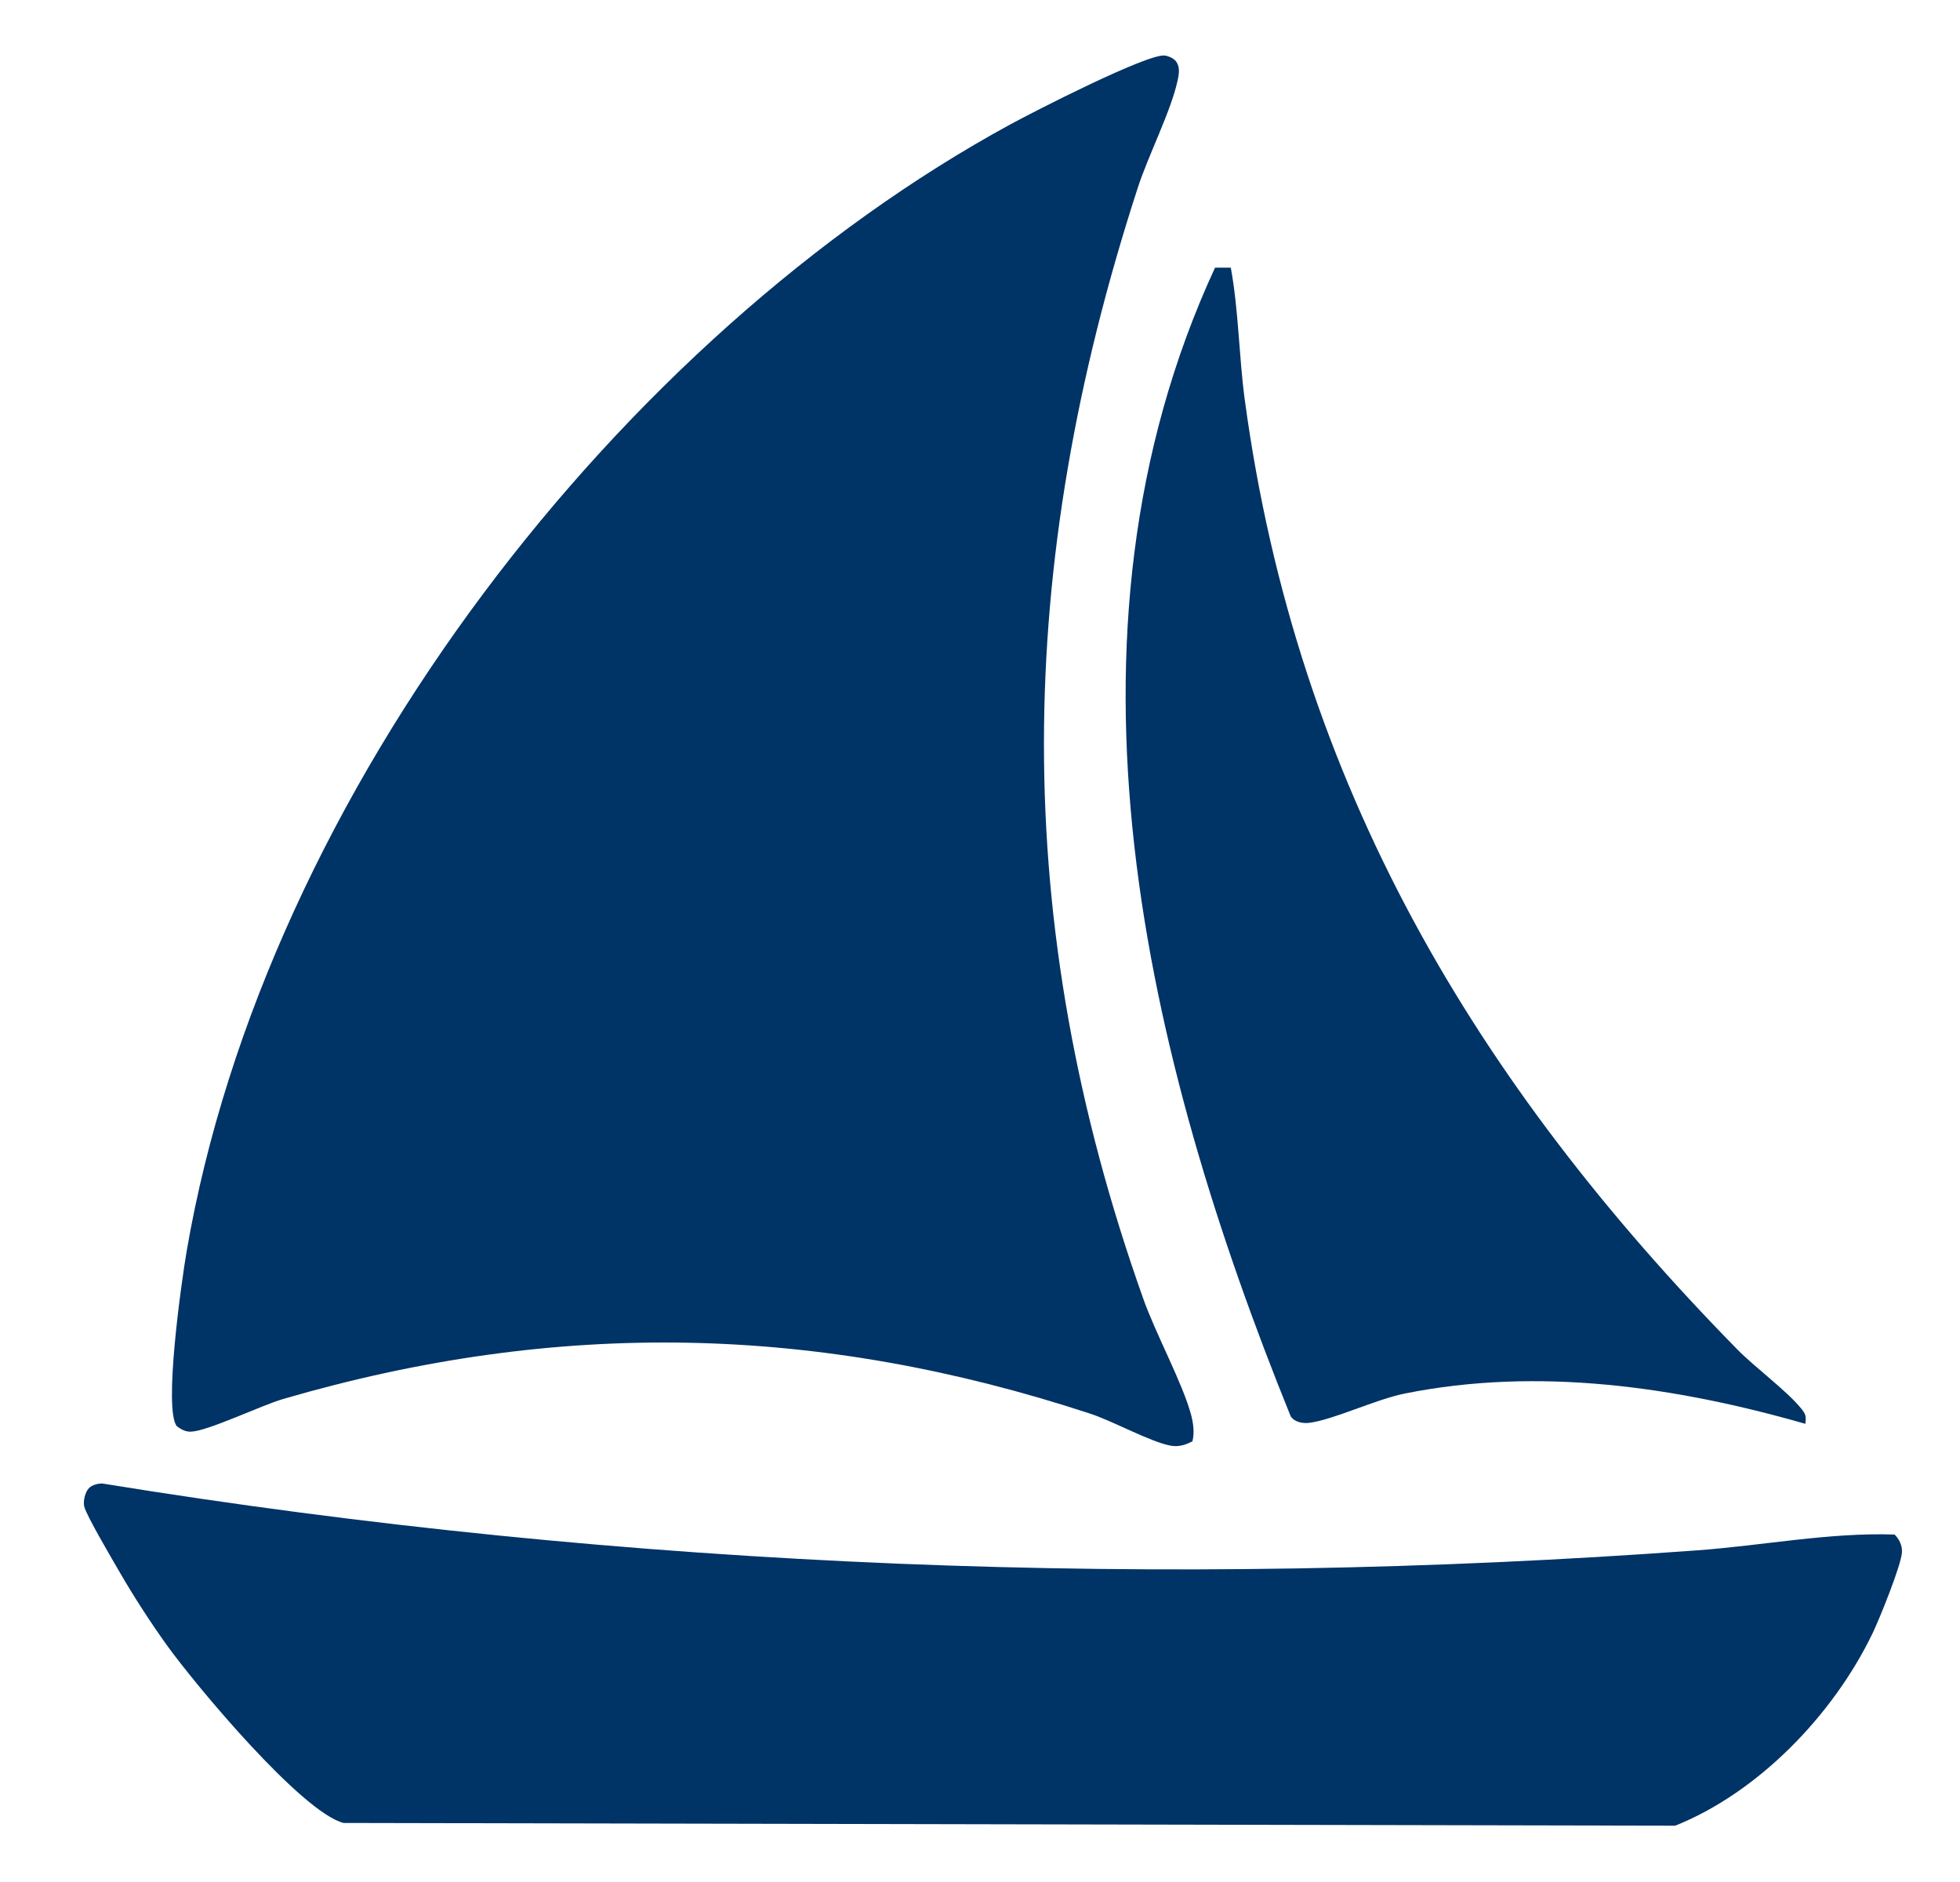 <svg width="25" height="24" viewBox="0 0 25 24" fill="none" xmlns="http://www.w3.org/2000/svg">
<g clip-path="url(#clip0_47_101)">
<g clip-path="url(#clip1_47_101)">
<path d="M14.988 0.769C15.056 0.841 15.04 0.94 15.02 1.028C14.939 1.41 14.645 1.985 14.512 2.396C12.94 7.233 12.871 11.747 14.581 16.558C14.74 17.009 15.083 17.635 15.192 18.04C15.221 18.15 15.237 18.266 15.21 18.38C15.122 18.426 15.034 18.454 14.934 18.436C14.679 18.391 14.196 18.122 13.904 18.027C10.434 16.888 7.12 16.818 3.613 17.84C3.331 17.922 2.656 18.248 2.438 18.257C2.368 18.261 2.311 18.229 2.256 18.188C2.082 17.977 2.318 16.32 2.381 15.955C3.39 10.078 7.95 4.275 12.884 1.588C13.186 1.423 14.623 0.688 14.853 0.708C14.894 0.711 14.957 0.737 14.987 0.768L14.988 0.769Z" fill="#003366"/>
<path d="M1.132 18.98C1.171 18.937 1.248 18.918 1.304 18.918C8.02 20.01 14.866 20.268 21.643 19.771C22.481 19.71 23.331 19.541 24.166 19.569C24.224 19.628 24.263 19.705 24.26 19.791C24.254 19.953 23.972 20.647 23.885 20.828C23.375 21.885 22.414 22.864 21.367 23.282L4.382 23.247C3.849 23.111 2.495 21.491 2.126 20.977C1.924 20.696 1.704 20.356 1.53 20.055C1.444 19.906 1.098 19.321 1.074 19.21C1.059 19.14 1.086 19.029 1.132 18.98Z" fill="#003366"/>
<path d="M15.699 3.413C15.8 3.967 15.802 4.539 15.877 5.097C16.543 10.025 18.845 13.829 22.159 17.208C22.38 17.434 22.78 17.726 22.971 17.958C23.03 18.031 23.041 18.055 23.027 18.157C21.374 17.683 19.618 17.429 17.918 17.771C17.544 17.846 17.003 18.108 16.696 18.145C16.617 18.154 16.509 18.136 16.462 18.059C14.612 13.496 13.319 8.125 15.498 3.413H15.699Z" fill="#003366"/>
</g>
</g>
<defs>
<clipPath id="clip0_47_101">
<rect width="23.99" height="23.99" fill="white" transform="translate(0.67)"/>
</clipPath>
<clipPath id="clip1_47_101">
<rect width="23.99" height="23.99" fill="white" transform="translate(0.67)"/>
</clipPath>
</defs>
</svg>
